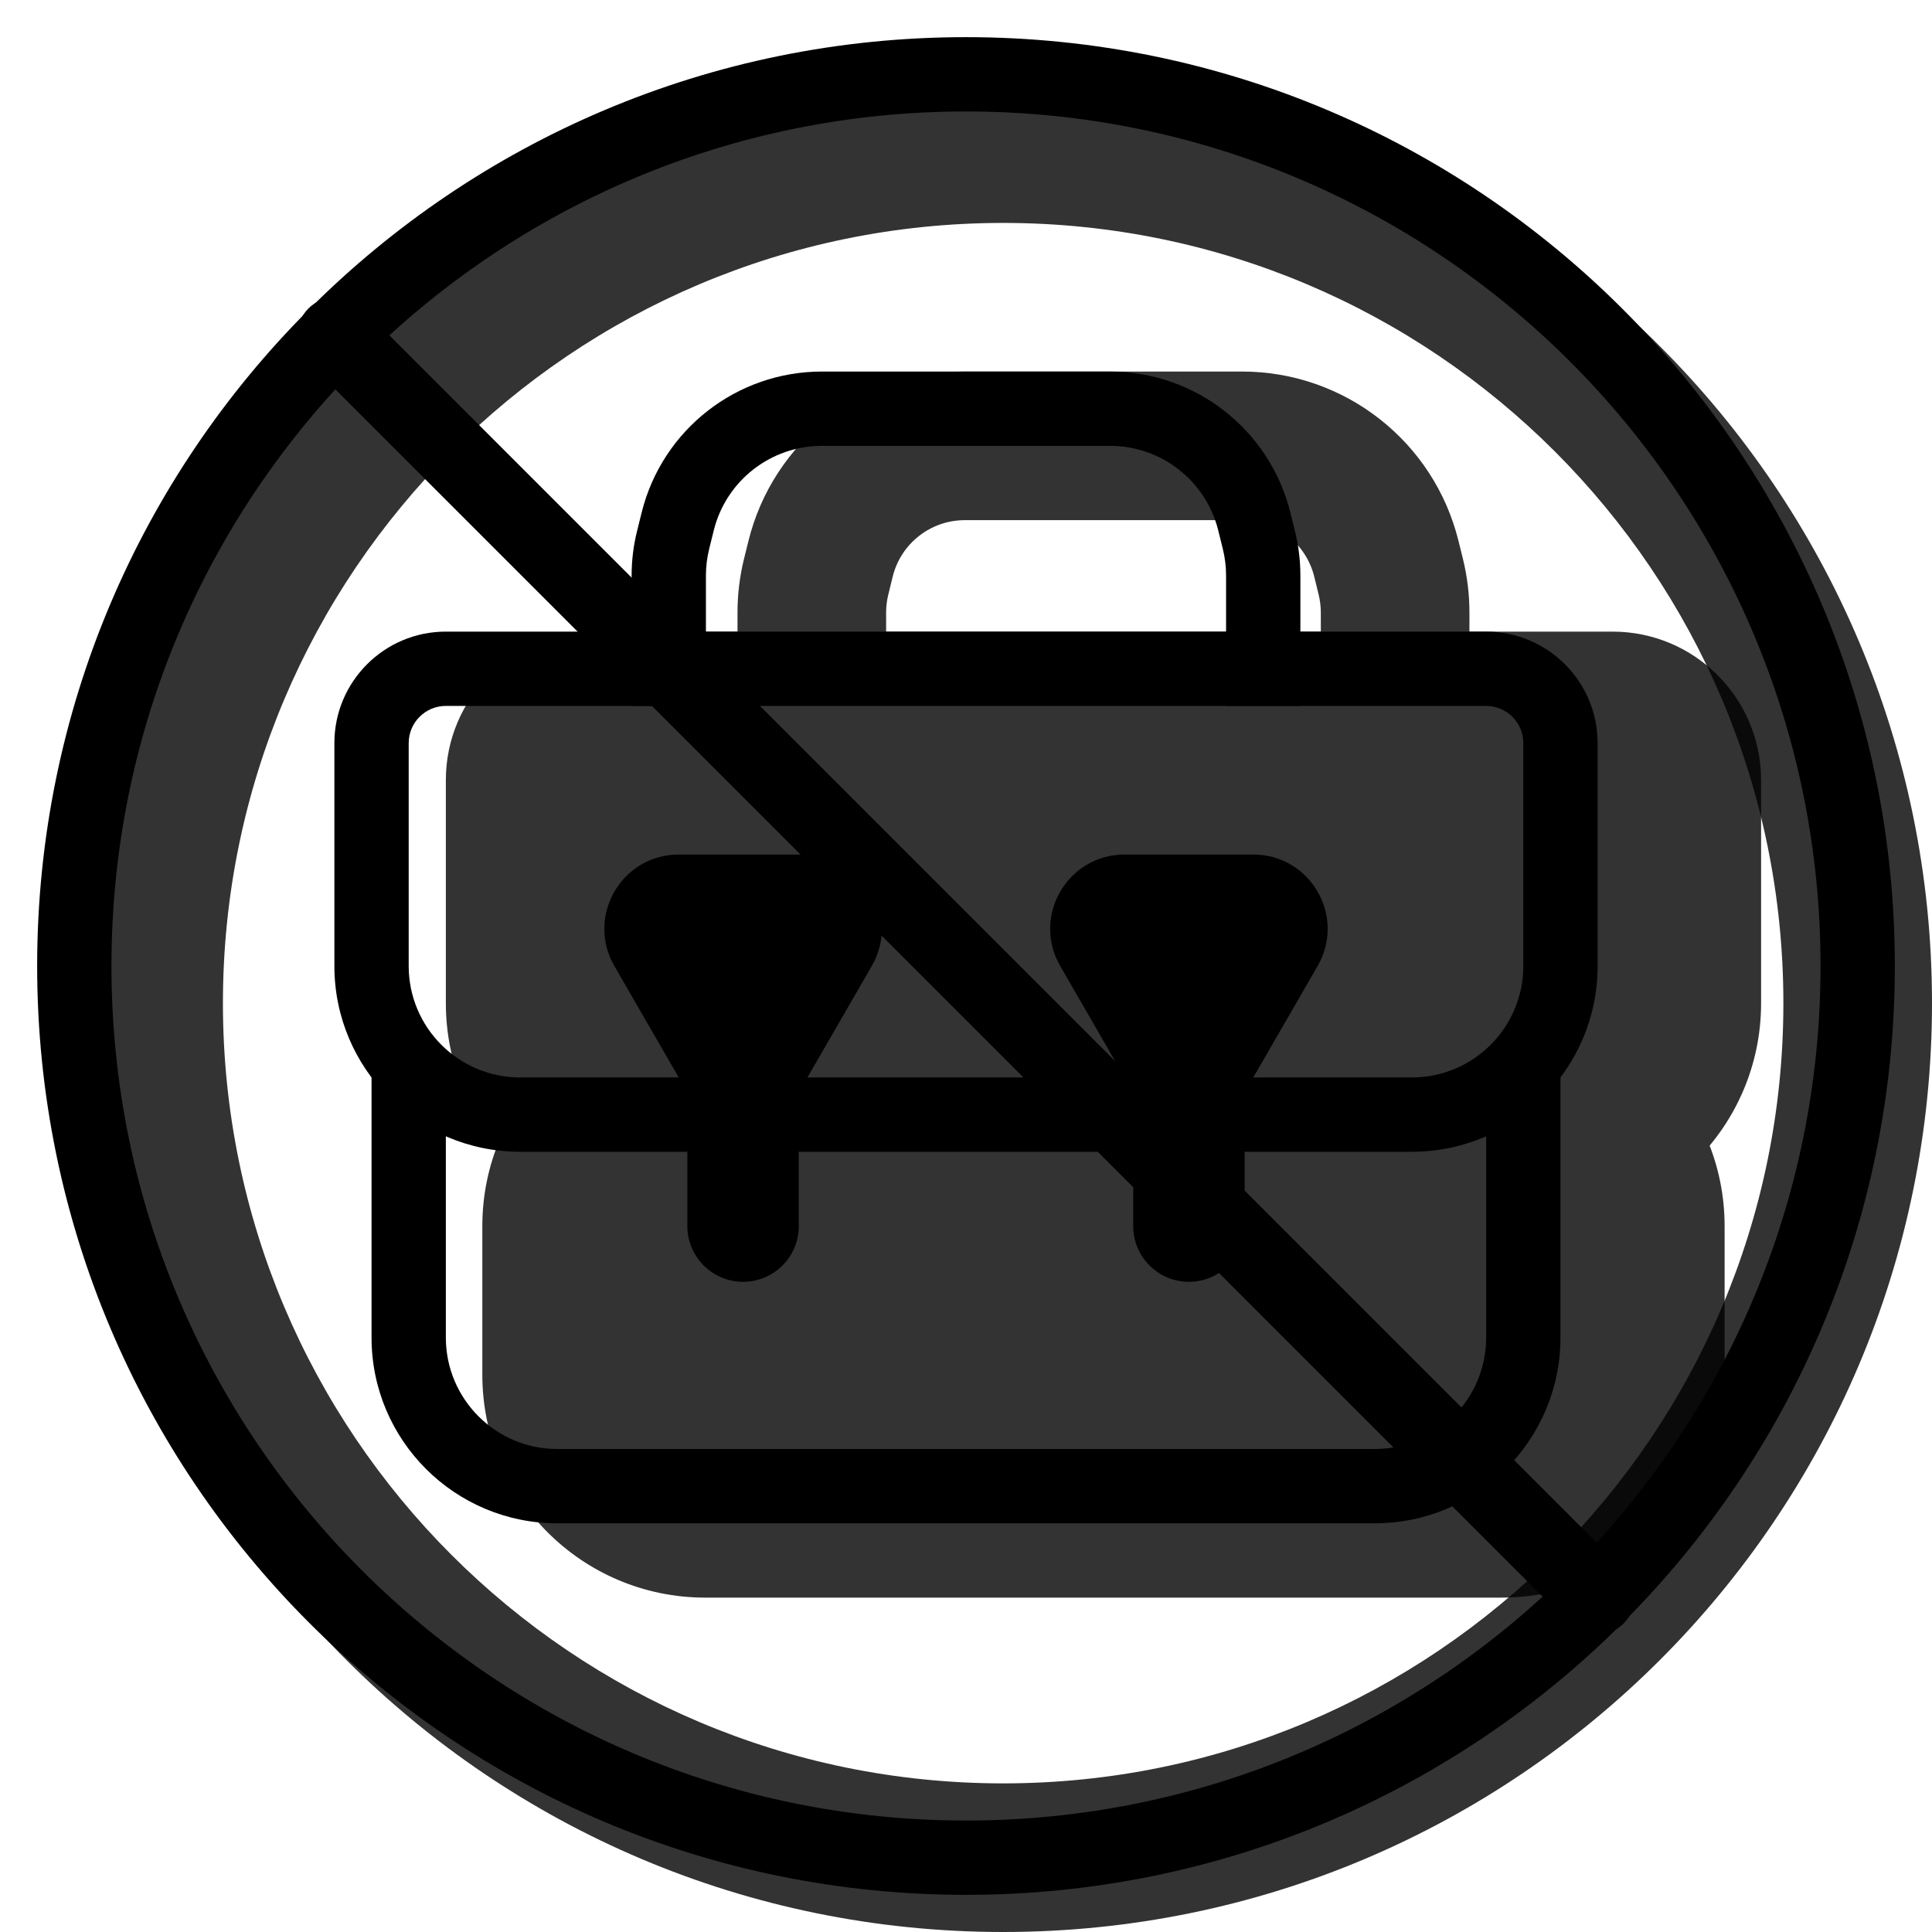 <svg width="20" height="20" viewBox="0 0 26 26" fill="none" xmlns="http://www.w3.org/2000/svg"><path opacity="0.8" fill-rule="evenodd" clip-rule="evenodd" d="M13.5 26C20.404 26 26 20.404 26 13.5C26 6.596 20.404 1 13.5 1C6.596 1 1 6.596 1 13.5C1 20.404 6.596 26 13.5 26ZM13.5 24C19.299 24 24 19.299 24 13.5C24 7.701 19.299 3 13.5 3C7.701 3 3 7.701 3 13.5C3 19.299 7.701 24 13.5 24Z" fill="currentColor"/><g transform="translate(3, 3)"><g><g opacity="0.8"><path d="M6.491 17.5H17.209C18.314 17.5 19.209 16.605 19.209 15.5V13.5C19.209 12.395 18.314 11.5 17.209 11.5H6.491C5.386 11.5 4.491 12.395 4.491 13.5V15.5C4.491 16.605 5.386 17.5 6.491 17.5Z" fill="currentColor"/><path fill-rule="evenodd" clip-rule="evenodd" d="M6.491 12.5C5.938 12.5 5.491 12.948 5.491 13.5V15.5C5.491 16.052 5.938 16.5 6.491 16.5H17.209C17.762 16.5 18.209 16.052 18.209 15.5V13.5C18.209 12.948 17.762 12.5 17.209 12.5H6.491ZM3.491 13.5C3.491 11.843 4.834 10.5 6.491 10.5H17.209C18.866 10.5 20.209 11.843 20.209 13.5V15.5C20.209 17.157 18.866 18.5 17.209 18.5H6.491C4.834 18.5 3.491 17.157 3.491 15.5V13.5Z" fill="currentColor"/><path d="M4 7.5C4 6.948 4.448 6.5 5 6.5H18.7C19.252 6.5 19.7 6.948 19.7 7.5V10.5C19.7 11.605 18.805 12.5 17.7 12.5H6C4.895 12.5 4 11.605 4 10.5V7.5Z" fill="currentColor"/><path fill-rule="evenodd" clip-rule="evenodd" d="M3 7.5C3 6.395 3.895 5.5 5 5.5H18.7C19.805 5.5 20.7 6.395 20.7 7.5V10.5C20.7 12.157 19.357 13.5 17.7 13.5H6C4.343 13.5 3 12.157 3 10.5V7.5ZM18.7 7.5H5V10.5C5 11.052 5.448 11.5 6 11.5H17.7C18.252 11.5 18.7 11.052 18.7 10.5V7.5Z" fill="currentColor"/><path fill-rule="evenodd" clip-rule="evenodd" d="M8.925 5.242V7H6.925V5.242C6.925 5.001 6.954 4.761 7.011 4.527L7.071 4.285C7.4 2.943 8.603 2 9.984 2H13.716C15.097 2 16.3 2.943 16.629 4.285L16.689 4.527C16.746 4.761 16.775 5.001 16.775 5.242V7H14.775V5.242C14.775 5.161 14.765 5.081 14.746 5.003L14.687 4.762C14.577 4.314 14.176 4 13.716 4H9.984C9.524 4 9.123 4.314 9.013 4.762L8.954 5.003C8.935 5.081 8.925 5.161 8.925 5.242Z" fill="currentColor"/></g><path fill-rule="evenodd" clip-rule="evenodd" d="M3 11.5V15C3 15.828 3.672 16.5 4.5 16.5H15.5C16.328 16.5 17 15.828 17 15V11.5H18V15C18 16.381 16.881 17.5 15.5 17.5H4.5C3.119 17.5 2 16.381 2 15V11.5H3Z" fill="black"/><path fill-rule="evenodd" clip-rule="evenodd" d="M1.5 7C1.5 6.172 2.172 5.5 3 5.5H17C17.828 5.5 18.5 6.172 18.5 7V10C18.5 11.381 17.381 12.5 16 12.5H4C2.619 12.5 1.5 11.381 1.5 10V7ZM3 6.5C2.724 6.5 2.5 6.724 2.5 7V10C2.5 10.828 3.172 11.5 4 11.5H16C16.828 11.5 17.5 10.828 17.5 10V7C17.5 6.724 17.276 6.5 17 6.5H3Z" fill="black"/><path fill-rule="evenodd" clip-rule="evenodd" d="M6.5 4.746V6.5H5.5V4.746C5.5 4.542 5.525 4.338 5.575 4.14L5.636 3.894C5.914 2.781 6.914 2 8.062 2H11.938C13.086 2 14.086 2.781 14.364 3.894L14.425 4.14C14.475 4.338 14.5 4.542 14.5 4.746V6.5H13.5V4.746C13.5 4.624 13.485 4.501 13.455 4.382L13.394 4.136C13.227 3.468 12.627 3 11.938 3L8.062 3C7.373 3 6.773 3.468 6.606 4.136L6.545 4.382C6.515 4.501 6.5 4.624 6.5 4.746Z" fill="black"/><path d="M7.866 11.5C7.481 12.167 6.519 12.167 6.134 11.5L5.268 10C4.883 9.333 5.364 8.5 6.134 8.5H7.866C8.636 8.5 9.117 9.333 8.732 10L7.866 11.5Z" fill="black"/><path fill-rule="evenodd" clip-rule="evenodd" d="M7 11C7.414 11 7.75 11.336 7.75 11.75V13.5C7.75 13.914 7.414 14.25 7 14.25C6.586 14.25 6.25 13.914 6.25 13.5V11.75C6.25 11.336 6.586 11 7 11Z" fill="black"/><path d="M13.866 11.5C13.481 12.167 12.519 12.167 12.134 11.5L11.268 10C10.883 9.333 11.364 8.5 12.134 8.5H13.866C14.636 8.5 15.117 9.333 14.732 10L13.866 11.5Z" fill="black"/><path fill-rule="evenodd" clip-rule="evenodd" d="M13 11C13.414 11 13.75 11.336 13.75 11.75V13.5C13.75 13.914 13.414 14.25 13 14.25C12.586 14.25 12.25 13.914 12.25 13.5V11.75C12.25 11.336 12.586 11 13 11Z" fill="black"/></g><path d="M1.151 1.878C0.95 1.677 0.95 1.351 1.151 1.151C1.351 0.95 1.677 0.95 1.878 1.151L18.849 18.122C19.05 18.323 19.05 18.648 18.849 18.849C18.648 19.05 18.323 19.05 18.122 18.849L1.151 1.878Z" fill="black"/></g><path fill-rule="evenodd" clip-rule="evenodd" d="M13 24.5C19.351 24.5 24.5 19.351 24.5 13C24.5 6.649 19.351 1.5 13 1.5C6.649 1.5 1.5 6.649 1.5 13C1.5 19.351 6.649 24.5 13 24.5ZM13 25.5C19.904 25.5 25.5 19.904 25.5 13C25.5 6.096 19.904 0.5 13 0.5C6.096 0.5 0.5 6.096 0.5 13C0.5 19.904 6.096 25.5 13 25.5Z" fill="black"/></svg>